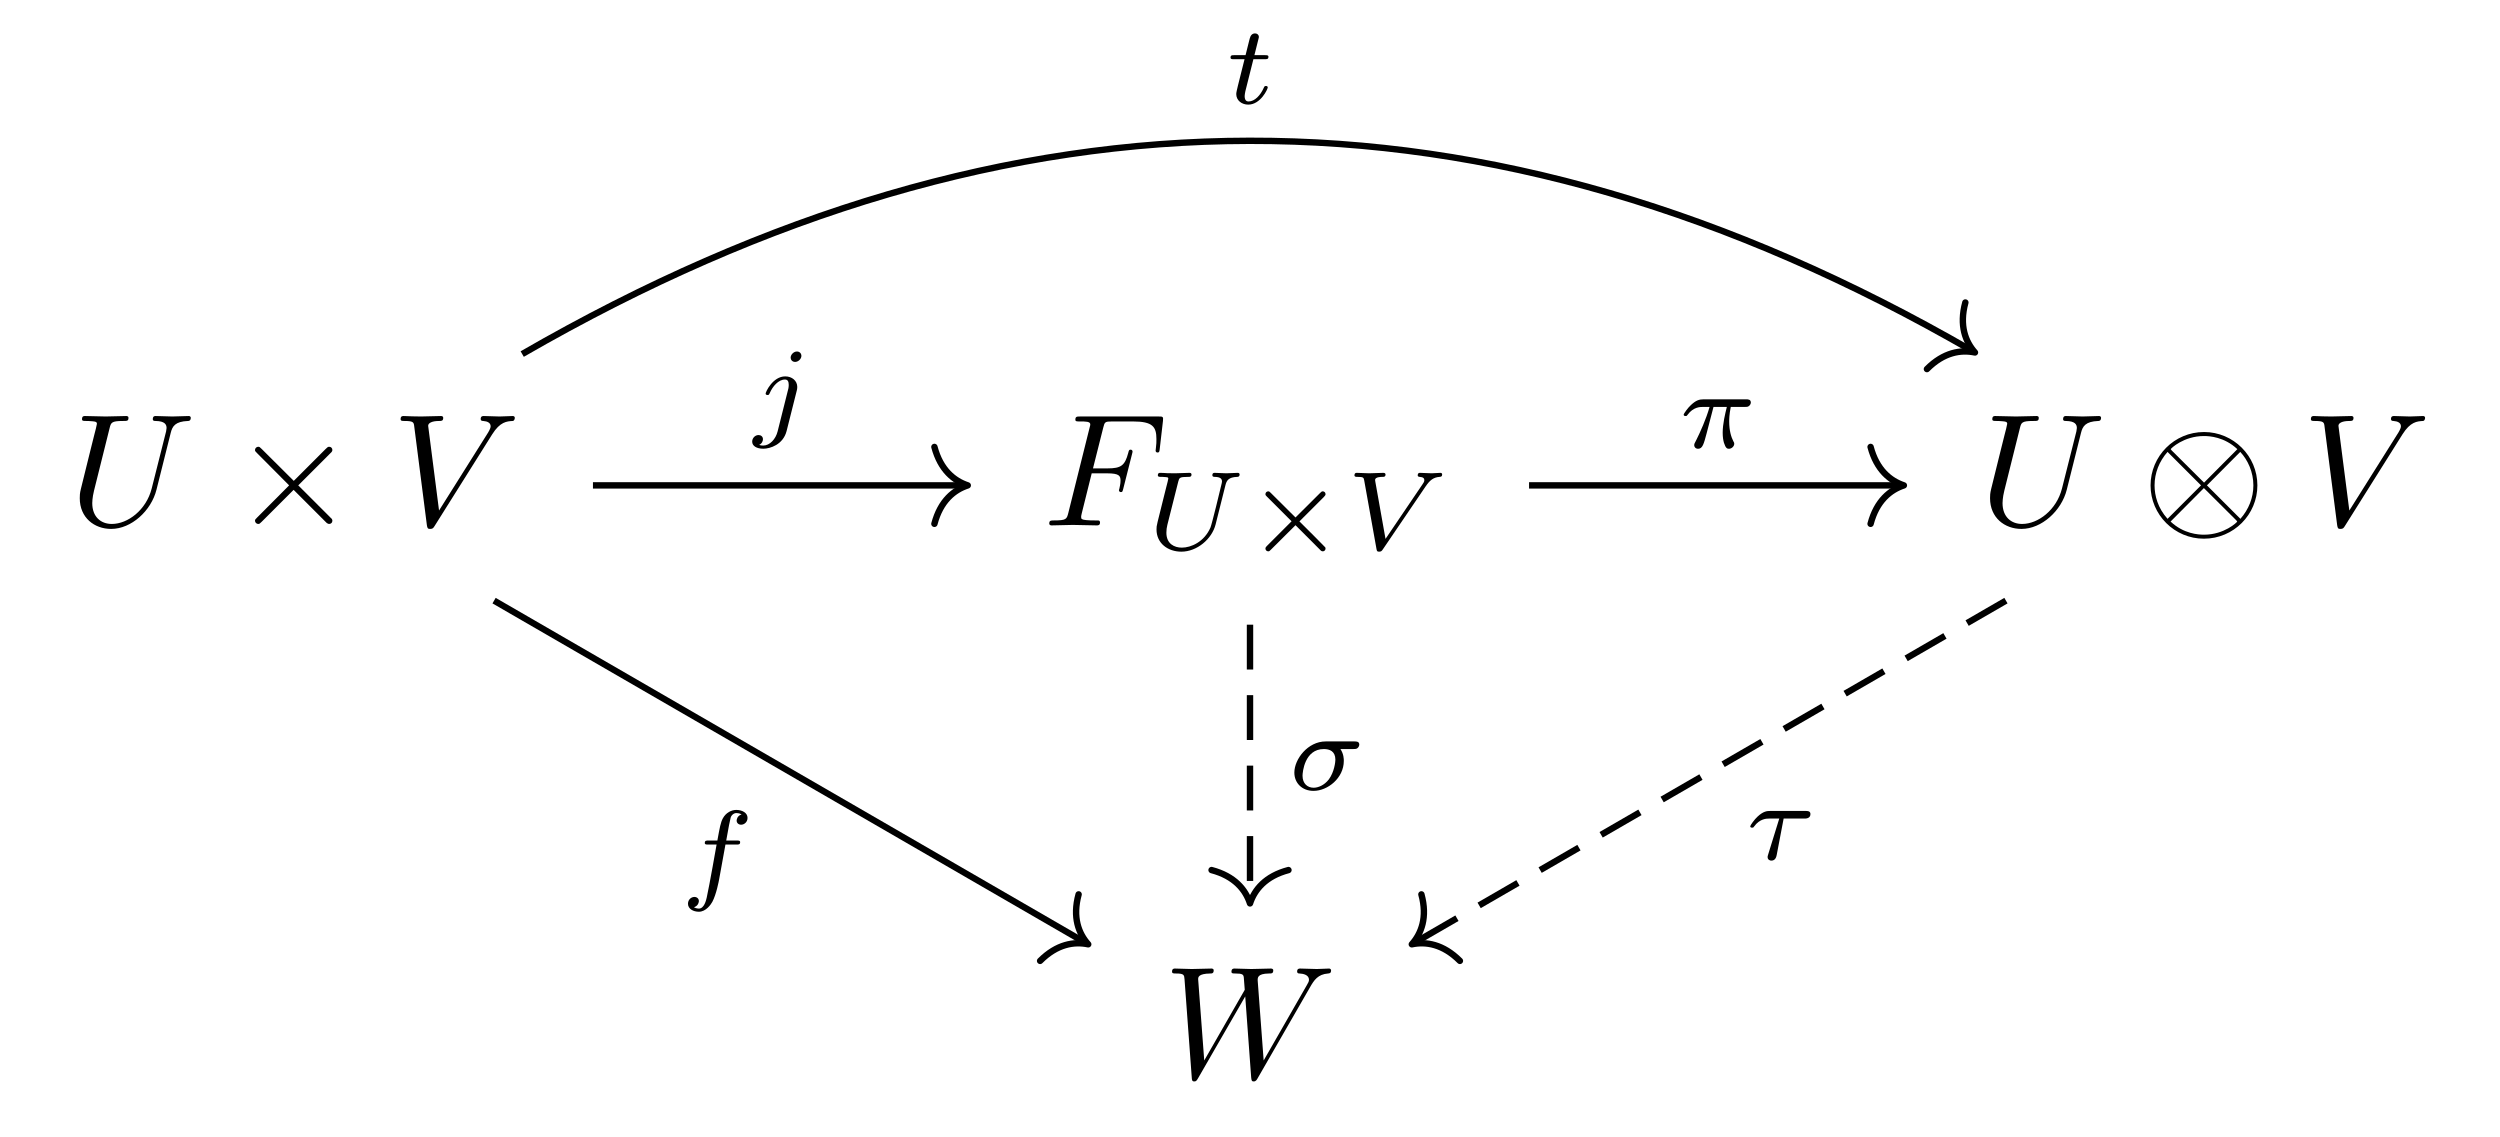 <?xml version='1.0' encoding='UTF-8'?>
<!-- This file was generated by dvisvgm 2.11.1 -->
<svg version='1.1' xmlns='http://www.w3.org/2000/svg' xmlns:xlink='http://www.w3.org/1999/xlink' width='155.491pt' height='70.693pt' viewBox='0 -70.693 155.491 70.693'>
<g id='page1'>
<g transform='matrix(1 0 0 -1 0 0)'>
<path d='M10.619 43.773C10.719 44.181 10.898 44.48 11.695 44.51C11.745 44.51 11.865 44.52 11.865 44.709C11.865 44.719 11.865 44.818 11.735 44.818C11.406 44.818 11.058 44.789 10.719 44.789S10.012 44.818 9.683 44.818C9.623 44.818 9.504 44.818 9.504 44.619C9.504 44.51 9.603 44.51 9.683 44.51C10.251 44.5 10.36 44.291 10.36 44.072C10.36 44.042 10.341 43.892 10.331 43.862L9.434 40.306C9.095 38.971 7.95 38.105 6.954 38.105C6.276 38.105 5.738 38.543 5.738 39.4C5.738 39.42 5.738 39.738 5.848 40.177L6.814 44.052C6.904 44.41 6.924 44.51 7.651 44.51C7.91 44.51 7.99 44.51 7.99 44.709C7.99 44.818 7.88 44.818 7.85 44.818C7.571 44.818 6.854 44.789 6.575 44.789C6.286 44.789 5.579 44.818 5.29 44.818C5.211 44.818 5.101 44.818 5.101 44.619C5.101 44.51 5.191 44.51 5.38 44.51C5.4 44.51 5.589 44.51 5.758 44.49C5.938 44.47 6.027 44.46 6.027 44.33C6.027 44.271 5.918 43.852 5.858 43.623L5.639 42.747C5.549 42.358 5.071 40.475 5.031 40.286C4.961 40.007 4.961 39.858 4.961 39.708C4.961 38.493 5.868 37.796 6.914 37.796C8.169 37.796 9.404 38.922 9.733 40.236L10.619 43.773Z'/>
<path d='M18.271 40.784L16.279 42.767C16.159 42.886 16.139 42.906 16.059 42.906C15.96 42.906 15.86 42.816 15.86 42.707C15.86 42.637 15.88 42.617 15.99 42.508L17.982 40.505L15.99 38.503C15.88 38.393 15.86 38.374 15.86 38.304C15.86 38.194 15.96 38.105 16.059 38.105C16.139 38.105 16.159 38.125 16.279 38.244L18.261 40.226L20.323 38.164C20.343 38.154 20.413 38.105 20.472 38.105C20.592 38.105 20.672 38.194 20.672 38.304C20.672 38.324 20.672 38.364 20.642 38.413C20.632 38.433 19.048 39.997 18.55 40.505L20.373 42.328C20.423 42.388 20.572 42.518 20.622 42.577C20.632 42.597 20.672 42.637 20.672 42.707C20.672 42.816 20.592 42.906 20.472 42.906C20.393 42.906 20.353 42.866 20.243 42.757L18.271 40.784Z'/>
<path d='M30.615 43.683C31.103 44.46 31.521 44.49 31.89 44.51C32.009 44.52 32.019 44.689 32.019 44.699C32.019 44.779 31.969 44.818 31.89 44.818C31.631 44.818 31.342 44.789 31.073 44.789C30.744 44.789 30.406 44.818 30.087 44.818C30.027 44.818 29.897 44.818 29.897 44.629C29.897 44.52 29.987 44.51 30.057 44.51C30.326 44.49 30.515 44.39 30.515 44.181C30.515 44.032 30.366 43.813 30.366 43.803L27.307 38.941L26.63 44.211C26.63 44.38 26.859 44.51 27.317 44.51C27.457 44.51 27.567 44.51 27.567 44.709C27.567 44.798 27.487 44.818 27.427 44.818C27.029 44.818 26.6 44.789 26.192 44.789C26.012 44.789 25.823 44.798 25.644 44.798C25.465 44.798 25.276 44.818 25.106 44.818C25.037 44.818 24.917 44.818 24.917 44.629C24.917 44.51 25.007 44.51 25.166 44.51C25.724 44.51 25.734 44.42 25.764 44.171L26.551 38.025C26.58 37.826 26.62 37.796 26.75 37.796C26.909 37.796 26.949 37.846 27.029 37.975L30.615 43.683Z'/>
<path d='M67.9 41.253H68.866C69.614 41.253 69.693 41.093 69.693 40.804C69.693 40.734 69.693 40.615 69.624 40.316C69.604 40.266 69.594 40.226 69.594 40.207C69.594 40.127 69.654 40.087 69.713 40.087C69.813 40.087 69.813 40.117 69.863 40.296L70.41 42.458C70.44 42.567 70.44 42.587 70.44 42.617C70.44 42.637 70.42 42.727 70.321 42.727C70.221 42.727 70.211 42.677 70.171 42.518C69.962 41.741 69.733 41.561 68.886 41.561H67.98L68.617 44.091C68.707 44.44 68.717 44.48 69.155 44.48H70.47C71.695 44.48 71.925 44.151 71.925 43.384C71.925 43.155 71.925 43.115 71.895 42.846C71.875 42.717 71.875 42.697 71.875 42.667C71.875 42.617 71.905 42.548 71.994 42.548C72.104 42.548 72.114 42.607 72.134 42.796L72.333 44.52C72.363 44.789 72.313 44.789 72.064 44.789H67.183C66.984 44.789 66.884 44.789 66.884 44.589C66.884 44.48 66.974 44.48 67.163 44.48C67.532 44.48 67.811 44.48 67.811 44.301C67.811 44.261 67.811 44.241 67.761 44.062L66.446 38.792C66.346 38.403 66.326 38.324 65.54 38.324C65.37 38.324 65.26 38.324 65.26 38.135C65.26 38.015 65.38 38.015 65.41 38.015C65.699 38.015 66.436 38.045 66.725 38.045C67.054 38.045 67.88 38.015 68.209 38.015C68.299 38.015 68.418 38.015 68.418 38.204C68.418 38.284 68.359 38.304 68.359 38.314C68.329 38.324 68.309 38.324 68.08 38.324C67.86 38.324 67.811 38.324 67.562 38.344C67.273 38.374 67.243 38.413 67.243 38.543C67.243 38.563 67.243 38.623 67.283 38.772L67.9 41.253Z'/>
<path d='M76.22 40.524C76.29 40.796 76.402 41.019 76.96 41.033C76.995 41.033 77.099 41.04 77.099 41.186C77.099 41.228 77.064 41.284 76.995 41.284C76.772 41.284 76.506 41.256 76.276 41.256C76.046 41.256 75.753 41.284 75.544 41.284C75.509 41.284 75.404 41.284 75.404 41.131C75.404 41.04 75.495 41.033 75.558 41.033C75.886 41.026 76.004 40.921 76.004 40.747C76.004 40.712 75.997 40.677 75.99 40.649C75.886 40.196 75.376 38.096 75.286 37.88C74.895 36.987 74.079 36.632 73.507 36.632C73.04 36.632 72.545 36.869 72.545 37.559C72.545 37.727 72.566 37.894 72.607 38.054L73.284 40.74C73.347 40.977 73.361 41.033 73.898 41.033C74.016 41.033 74.107 41.033 74.107 41.186C74.107 41.214 74.086 41.284 73.995 41.284C73.793 41.284 73.284 41.256 73.082 41.256C72.963 41.256 72.719 41.256 72.6 41.263C72.461 41.27 72.293 41.284 72.161 41.284C72.119 41.284 72.014 41.284 72.014 41.131C72.014 41.033 72.098 41.033 72.238 41.033C72.245 41.033 72.377 41.033 72.503 41.019C72.649 41.005 72.663 40.991 72.663 40.921C72.663 40.879 72.593 40.607 72.552 40.454L72.398 39.84L72.001 38.243C71.931 37.957 71.931 37.901 71.931 37.762C71.931 36.897 72.642 36.381 73.479 36.381C74.442 36.381 75.376 37.162 75.606 38.075L76.22 40.524Z'/>
<path d='M82.347 39.791C82.423 39.868 82.444 39.91 82.444 39.959C82.444 40.07 82.353 40.133 82.277 40.133C82.207 40.133 82.186 40.112 82.102 40.028L80.575 38.508L79.04 40.035C78.971 40.105 78.943 40.133 78.88 40.133C78.782 40.133 78.706 40.056 78.706 39.959C78.706 39.896 78.727 39.875 78.81 39.791L80.331 38.271L78.81 36.75C78.712 36.652 78.706 36.617 78.706 36.576C78.706 36.478 78.782 36.402 78.88 36.402C78.943 36.402 78.964 36.422 79.04 36.499L80.575 38.027L82.165 36.436C82.2 36.415 82.235 36.402 82.277 36.402C82.353 36.402 82.444 36.464 82.444 36.576C82.444 36.632 82.43 36.646 82.409 36.667C82.395 36.694 81.042 38.047 80.819 38.264L82.347 39.791Z'/>
<path d='M88.678 40.454C88.936 40.831 89.159 41.005 89.536 41.033C89.62 41.04 89.697 41.047 89.697 41.186C89.697 41.207 89.683 41.284 89.599 41.284C89.431 41.284 89.215 41.256 89.041 41.256C88.818 41.256 88.525 41.284 88.315 41.284C88.253 41.284 88.176 41.263 88.176 41.131C88.176 41.04 88.274 41.033 88.302 41.033C88.525 41.019 88.588 40.935 88.588 40.831C88.588 40.733 88.539 40.663 88.462 40.552L86.174 37.176L85.539 40.74C85.525 40.802 85.525 40.817 85.525 40.844C85.525 41.033 85.916 41.033 85.965 41.033C86.084 41.033 86.174 41.033 86.174 41.186C86.174 41.193 86.167 41.284 86.055 41.284C85.853 41.284 85.358 41.256 85.156 41.256C84.981 41.256 84.556 41.284 84.382 41.284C84.319 41.284 84.242 41.263 84.242 41.131C84.242 41.033 84.34 41.033 84.416 41.033C84.807 41.033 84.814 40.991 84.849 40.81L85.609 36.569C85.637 36.422 85.644 36.381 85.777 36.381S85.944 36.429 86.014 36.534L88.678 40.454Z'/>
<path d='M129.432 43.773C129.532 44.181 129.711 44.48 130.508 44.51C130.558 44.51 130.678 44.52 130.678 44.709C130.678 44.719 130.678 44.818 130.548 44.818C130.219 44.818 129.871 44.789 129.532 44.789S128.825 44.818 128.496 44.818C128.436 44.818 128.317 44.818 128.317 44.619C128.317 44.51 128.416 44.51 128.496 44.51C129.064 44.5 129.173 44.291 129.173 44.072C129.173 44.042 129.154 43.892 129.144 43.862L128.247 40.306C127.908 38.971 126.763 38.105 125.767 38.105C125.089 38.105 124.551 38.543 124.551 39.4C124.551 39.42 124.551 39.738 124.661 40.177L125.627 44.052C125.717 44.41 125.737 44.51 126.464 44.51C126.723 44.51 126.803 44.51 126.803 44.709C126.803 44.818 126.693 44.818 126.663 44.818C126.384 44.818 125.667 44.789 125.388 44.789C125.099 44.789 124.392 44.818 124.103 44.818C124.024 44.818 123.914 44.818 123.914 44.619C123.914 44.51 124.004 44.51 124.193 44.51C124.213 44.51 124.402 44.51 124.571 44.49C124.751 44.47 124.84 44.46 124.84 44.33C124.84 44.271 124.731 43.852 124.671 43.623L124.452 42.747C124.362 42.358 123.884 40.475 123.844 40.286C123.774 40.007 123.774 39.858 123.774 39.708C123.774 38.493 124.681 37.796 125.727 37.796C126.982 37.796 128.217 38.922 128.546 40.236L129.432 43.773Z'/>
<path d='M140.401 40.505C140.401 42.338 138.907 43.823 137.084 43.823C135.231 43.823 133.757 42.318 133.757 40.505C133.757 38.673 135.251 37.188 137.074 37.188C138.927 37.188 140.401 38.693 140.401 40.505ZM135.102 42.647C135.082 42.667 135.012 42.737 135.012 42.757C135.012 42.796 135.819 43.573 137.074 43.573C137.423 43.573 138.339 43.523 139.156 42.757L137.084 40.675L135.102 42.647ZM134.813 38.423C134.205 39.101 134.006 39.868 134.006 40.505C134.006 41.272 134.295 41.999 134.813 42.587L136.895 40.505L134.813 38.423ZM139.335 42.587C139.813 42.079 140.152 41.322 140.152 40.505C140.152 39.738 139.863 39.011 139.345 38.423L137.263 40.505L139.335 42.587ZM139.056 38.364C139.076 38.344 139.146 38.274 139.146 38.254C139.146 38.214 138.339 37.437 137.084 37.437C136.735 37.437 135.819 37.487 135.002 38.254L137.074 40.336L139.056 38.364Z'/>
<path d='M149.428 43.683C149.916 44.46 150.334 44.49 150.703 44.51C150.822 44.52 150.832 44.689 150.832 44.699C150.832 44.779 150.782 44.818 150.703 44.818C150.444 44.818 150.155 44.789 149.886 44.789C149.557 44.789 149.219 44.818 148.9 44.818C148.84 44.818 148.71 44.818 148.71 44.629C148.71 44.52 148.8 44.51 148.87 44.51C149.139 44.49 149.328 44.39 149.328 44.181C149.328 44.032 149.179 43.813 149.179 43.803L146.12 38.941L145.443 44.211C145.443 44.38 145.672 44.51 146.13 44.51C146.27 44.51 146.38 44.51 146.38 44.709C146.38 44.798 146.3 44.818 146.24 44.818C145.842 44.818 145.413 44.789 145.005 44.789C144.825 44.789 144.636 44.798 144.457 44.798C144.278 44.798 144.089 44.818 143.919 44.818C143.849 44.818 143.73 44.818 143.73 44.629C143.73 44.51 143.819 44.51 143.979 44.51C144.537 44.51 144.547 44.42 144.577 44.171L145.364 38.025C145.393 37.826 145.433 37.796 145.563 37.796C145.722 37.796 145.762 37.846 145.842 37.975L149.428 43.683Z'/>
<path d='M81.483 9.298C81.732 9.736 81.971 10.095 82.599 10.145C82.689 10.155 82.788 10.155 82.788 10.344C82.788 10.384 82.748 10.453 82.669 10.453C82.43 10.453 82.151 10.424 81.902 10.424C81.563 10.424 81.195 10.453 80.866 10.453C80.806 10.453 80.676 10.453 80.676 10.264C80.676 10.155 80.766 10.145 80.826 10.145C81.065 10.135 81.414 10.055 81.414 9.756C81.414 9.647 81.364 9.567 81.284 9.427L78.595 4.736L78.226 9.677C78.216 9.876 78.196 10.135 78.923 10.145C79.093 10.145 79.192 10.145 79.192 10.344C79.192 10.443 79.083 10.453 79.043 10.453C78.645 10.453 78.226 10.424 77.828 10.424C77.599 10.424 77.011 10.453 76.782 10.453C76.722 10.453 76.592 10.453 76.592 10.254C76.592 10.145 76.692 10.145 76.831 10.145C77.27 10.145 77.34 10.085 77.36 9.896L77.419 9.129L74.899 4.736L74.521 9.786C74.521 9.906 74.521 10.135 75.278 10.145C75.377 10.145 75.487 10.145 75.487 10.344C75.487 10.453 75.367 10.453 75.347 10.453C74.949 10.453 74.531 10.424 74.122 10.424C73.773 10.424 73.415 10.453 73.076 10.453C73.026 10.453 72.897 10.453 72.897 10.264C72.897 10.145 72.986 10.145 73.146 10.145C73.644 10.145 73.654 10.055 73.674 9.776L74.122 3.69C74.132 3.511 74.142 3.431 74.281 3.431C74.401 3.431 74.431 3.491 74.521 3.64L77.449 8.72L77.818 3.69C77.838 3.481 77.857 3.431 77.977 3.431C78.106 3.431 78.166 3.53 78.216 3.62L81.483 9.298Z'/>
<path d='M36.879 40.504H59.992' stroke='#000' fill='none' stroke-width='.398' stroke-miterlimit='10'/>
<path d='M58.117 42.895C58.496 41.461 59.34 40.785 60.191 40.504C59.34 40.227 58.496 39.551 58.117 38.113' stroke='#000' fill='none' stroke-width='.398' stroke-miterlimit='10' stroke-linecap='round' stroke-linejoin='round'/>
<path d='M49.845 48.566C49.845 48.685 49.754 48.831 49.566 48.831C49.364 48.831 49.175 48.636 49.175 48.448C49.175 48.336 49.259 48.183 49.455 48.183C49.643 48.183 49.845 48.364 49.845 48.566ZM48.366 43.865C48.248 43.384 47.878 42.98 47.466 42.98C47.376 42.98 47.292 42.993 47.215 43.021C47.397 43.105 47.453 43.272 47.453 43.377C47.453 43.545 47.32 43.635 47.18 43.635C46.964 43.635 46.783 43.447 46.783 43.224C46.783 42.959 47.055 42.784 47.474 42.784C47.892 42.784 48.708 43.035 48.924 43.886L49.552 46.383C49.573 46.46 49.587 46.523 49.587 46.627C49.587 47.011 49.259 47.283 48.84 47.283C48.066 47.283 47.62 46.314 47.62 46.216C47.62 46.125 47.718 46.125 47.739 46.125C47.822 46.125 47.829 46.146 47.878 46.251C48.052 46.655 48.415 47.088 48.82 47.088C48.994 47.088 49.057 46.969 49.057 46.746C49.057 46.669 49.043 46.571 49.036 46.537L48.366 43.865Z'/>
<path d='M32.48 48.672C63.055 66.324 92.438 66.324 122.664 48.871' stroke='#000' fill='none' stroke-width='.398' stroke-miterlimit='10'/>
<path d='M122.238 51.879C121.848 50.445 122.242 49.437 122.836 48.77C121.961 48.953 120.891 48.789 119.848 47.738' stroke='#000' fill='none' stroke-width='.398' stroke-miterlimit='10' stroke-linecap='round' stroke-linejoin='round'/>
<path d='M77.957 67.011H78.668C78.801 67.011 78.892 67.011 78.892 67.164C78.892 67.262 78.801 67.262 78.682 67.262H78.02L78.278 68.294C78.285 68.329 78.299 68.364 78.299 68.392C78.299 68.518 78.201 68.615 78.062 68.615C77.887 68.615 77.783 68.497 77.734 68.315C77.685 68.141 77.775 68.476 77.469 67.262H76.757C76.625 67.262 76.534 67.262 76.534 67.109C76.534 67.011 76.618 67.011 76.743 67.011H77.406L76.994 65.365C76.953 65.191 76.89 64.939 76.89 64.849C76.89 64.437 77.239 64.186 77.636 64.186C78.41 64.186 78.85 65.163 78.85 65.254C78.85 65.344 78.759 65.344 78.738 65.344C78.654 65.344 78.647 65.33 78.592 65.212C78.396 64.772 78.041 64.382 77.657 64.382C77.51 64.382 77.413 64.472 77.413 64.723C77.413 64.793 77.441 64.939 77.455 65.009L77.957 67.011Z'/>
<path d='M30.73 33.336L67.512 12.059' stroke='#000' fill='none' stroke-width='.398' stroke-miterlimit='10'/>
<path d='M67.086 15.066C66.695 13.637 67.086 12.629 67.684 11.961C66.809 12.145 65.738 11.98 64.691 10.93' stroke='#000' fill='none' stroke-width='.398' stroke-miterlimit='10' stroke-linecap='round' stroke-linejoin='round'/>
<path d='M45.12 18.164H45.804C45.943 18.164 46.034 18.164 46.034 18.317C46.034 18.415 45.943 18.415 45.817 18.415H45.169C45.329 19.301 45.385 19.622 45.441 19.824C45.476 19.978 45.629 20.124 45.796 20.124C45.804 20.124 45.992 20.124 46.124 20.04C45.838 19.95 45.817 19.699 45.817 19.657C45.817 19.503 45.936 19.399 46.096 19.399C46.285 19.399 46.494 19.559 46.494 19.824C46.494 20.145 46.152 20.319 45.796 20.319C45.489 20.319 45.148 20.145 44.959 19.796C44.82 19.538 44.764 19.224 44.618 18.415H44.067C43.927 18.415 43.836 18.415 43.836 18.262C43.836 18.164 43.927 18.164 44.053 18.164H44.569C44.562 18.122 44.122 15.611 43.955 14.865C43.92 14.712 43.802 14.182 43.467 14.182C43.46 14.182 43.292 14.182 43.16 14.265C43.446 14.356 43.467 14.607 43.467 14.649C43.467 14.802 43.348 14.907 43.188 14.907C42.999 14.907 42.79 14.747 42.79 14.481C42.79 14.167 43.118 13.986 43.467 13.986C43.913 13.986 44.22 14.447 44.304 14.6C44.555 15.067 44.715 15.925 44.729 16.009L45.12 18.164Z'/>
<path d='M95.102 40.504H118.215' stroke='#000' fill='none' stroke-width='.398' stroke-miterlimit='10'/>
<path d='M116.344 42.895C116.723 41.461 117.567 40.785 118.414 40.504C117.567 40.227 116.723 39.551 116.344 38.113' stroke='#000' fill='none' stroke-width='.398' stroke-miterlimit='10' stroke-linecap='round' stroke-linejoin='round'/>
<path d='M106.573 45.383H107.403C107.299 44.964 107.145 44.33 107.145 43.779C107.145 43.5 107.18 43.311 107.222 43.158C107.333 42.809 107.424 42.781 107.536 42.781C107.696 42.781 107.864 42.928 107.864 43.095C107.864 43.151 107.85 43.179 107.808 43.249C107.675 43.507 107.55 43.904 107.55 44.476C107.55 44.609 107.55 44.888 107.647 45.383H108.519C108.645 45.383 108.701 45.383 108.777 45.439C108.875 45.509 108.896 45.62 108.896 45.655C108.896 45.857 108.715 45.857 108.596 45.857H105.966C105.681 45.857 105.485 45.794 105.171 45.502C104.99 45.341 104.718 44.964 104.718 44.902C104.718 44.818 104.809 44.818 104.836 44.818C104.913 44.818 104.92 44.832 104.962 44.895C105.318 45.383 105.75 45.383 105.904 45.383H106.329C106.113 44.616 105.736 43.793 105.527 43.374C105.485 43.284 105.415 43.137 105.394 43.109C105.387 43.081 105.373 43.053 105.373 43.004C105.373 42.893 105.457 42.781 105.618 42.781C105.896 42.781 105.973 43.095 106.141 43.723L106.573 45.383Z'/>
<path d='M77.746 31.84V14.703' stroke='#000' fill='none' stroke-width='.398' stroke-miterlimit='10' stroke-dasharray='2.789,1.594'/>
<path d='M80.137 16.578C78.703 16.199 78.023 15.355 77.746 14.504C77.469 15.355 76.789 16.199 75.355 16.578' stroke='#000' fill='none' stroke-width='.398' stroke-miterlimit='10' stroke-linecap='round' stroke-linejoin='round'/>
<path d='M84.172 24.105C84.291 24.105 84.354 24.105 84.43 24.161C84.521 24.237 84.542 24.335 84.542 24.384C84.542 24.579 84.361 24.579 84.242 24.579H82.456C81.34 24.579 80.504 23.477 80.504 22.64C80.504 21.991 80.985 21.503 81.696 21.503C82.575 21.503 83.58 22.298 83.58 23.366C83.58 23.477 83.58 23.791 83.37 24.105H84.172ZM81.703 21.699C81.327 21.699 81.013 21.95 81.013 22.445C81.013 22.654 81.138 24.105 82.338 24.105C82.694 24.105 83.056 23.972 83.056 23.442C83.056 23.317 82.994 22.689 82.652 22.222C82.359 21.838 81.968 21.699 81.703 21.699Z'/>
<path d='M124.762 33.336L87.981 12.059' stroke='#000' fill='none' stroke-width='.398' stroke-miterlimit='10' stroke-dasharray='2.789,1.594'/>
<path d='M90.801 10.93C89.754 11.98 88.684 12.145 87.809 11.961C88.402 12.629 88.797 13.637 88.406 15.066' stroke='#000' fill='none' stroke-width='.398' stroke-miterlimit='10' stroke-linecap='round' stroke-linejoin='round'/>
<path d='M110.936 19.781H112.234C112.311 19.781 112.603 19.781 112.603 20.06C112.603 20.255 112.422 20.255 112.303 20.255H110.106C109.904 20.255 109.681 20.241 109.318 19.907C109.116 19.725 108.858 19.356 108.858 19.3C108.858 19.216 108.949 19.216 108.976 19.216C109.053 19.216 109.06 19.23 109.102 19.293C109.458 19.781 109.883 19.781 110.044 19.781H110.664L109.974 17.549C109.939 17.437 109.939 17.43 109.939 17.388C109.939 17.2 110.113 17.165 110.169 17.165C110.434 17.165 110.483 17.417 110.504 17.514L110.936 19.781Z'/>
</g>
</g>
</svg>